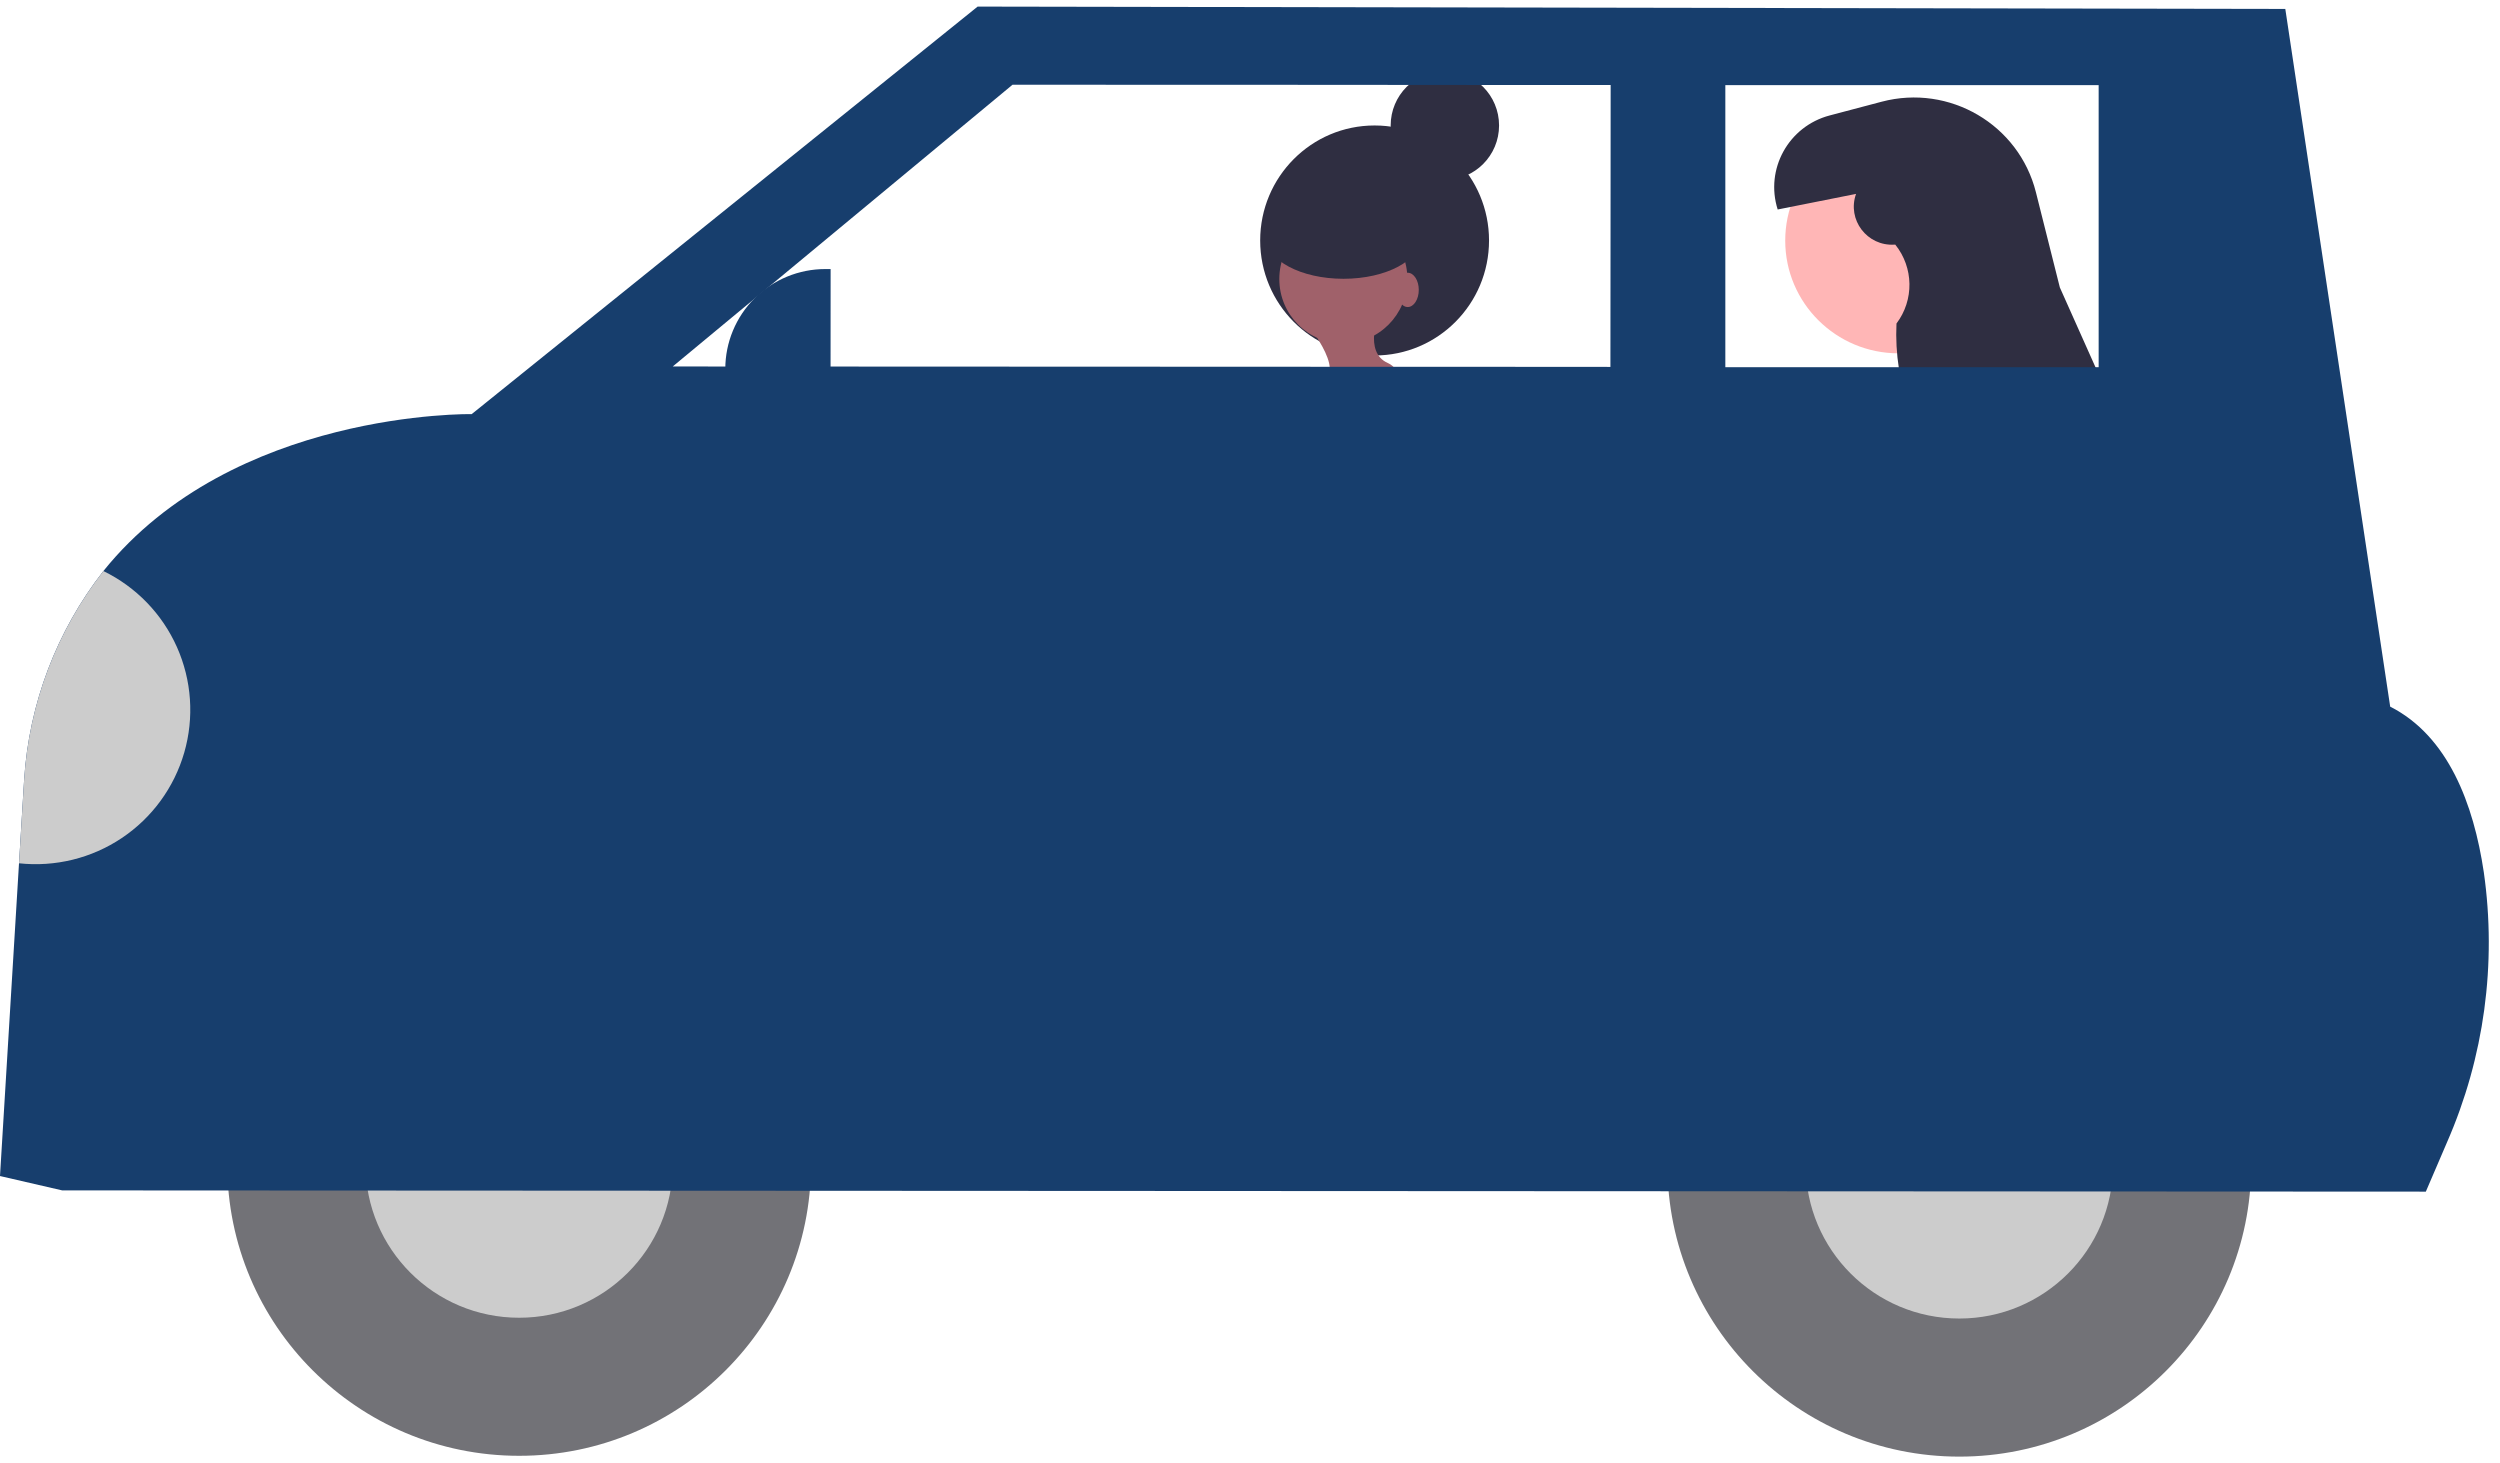 <svg width="217" height="127" viewBox="0 0 217 127" fill="none" xmlns="http://www.w3.org/2000/svg">
<path d="M164.792 30.669C170.223 30.669 174.623 26.288 174.623 20.886C174.623 15.482 170.223 11.102 164.792 11.102C159.362 11.102 154.958 15.482 154.958 20.886C154.958 26.288 159.362 30.669 164.792 30.669Z" fill="#FFB6B6"/>
<path d="M161.106 16.83C160.303 19.068 162.067 21.391 164.45 21.234L164.507 21.229C166.11 23.222 166.156 26.04 164.615 28.081C164.491 30.712 164.901 33.342 165.833 35.806L168.443 42.736L172.465 40.869L174.372 45.936L185.598 40.182L178.795 24.953L176.718 16.69C175.24 10.812 169.214 7.273 163.328 8.829L158.813 10.022C155.245 10.965 153.191 14.681 154.303 18.184L161.106 16.83Z" fill="#2F2E41"/>
<path d="M119.315 30.856C113.829 30.856 109.384 26.387 109.384 20.873C109.384 15.36 113.829 10.891 119.315 10.891C124.802 10.891 129.248 15.36 129.248 20.873C129.248 26.387 124.802 30.856 119.315 30.856Z" fill="#2F2E41"/>
<path d="M116.604 29.807C113.533 29.807 111.044 27.306 111.044 24.22C111.044 21.134 113.533 18.633 116.604 18.633C119.675 18.633 122.163 21.134 122.163 24.22C122.163 27.306 119.675 29.807 116.604 29.807Z" fill="#A0616A"/>
<path d="M119.715 27.156C119.715 27.156 118.298 30.566 120.468 31.512C122.634 32.459 121.785 38.046 121.785 38.046L113.306 36.248C113.306 36.248 113.306 33.879 115.001 32.838C116.699 31.797 112.74 27.156 112.74 27.156H119.715Z" fill="#A0616A"/>
<path d="M116.614 24.199C112.912 24.199 109.906 22.592 109.906 20.609C109.906 18.626 112.912 17.02 116.614 17.02C120.32 17.02 123.325 18.626 123.325 20.609C123.325 22.592 120.32 24.199 116.614 24.199Z" fill="#2F2E41"/>
<path d="M122.192 26.651C121.662 26.651 121.232 25.985 121.232 25.163C121.232 24.341 121.662 23.674 122.192 23.674C122.718 23.674 123.15 24.341 123.15 25.163C123.15 25.985 122.718 26.651 122.192 26.651Z" fill="#A0616A"/>
<path d="M125.415 15.617C122.818 15.617 120.71 13.501 120.71 10.89C120.71 8.278 122.818 6.161 125.415 6.161C128.012 6.161 130.119 8.278 130.119 10.89C130.119 13.501 128.012 15.617 125.415 15.617Z" fill="#2F2E41"/>
<path d="M45.062 126.364C59.052 126.364 70.395 115.037 70.395 101.066C70.395 87.094 59.052 75.766 45.062 75.766C31.07 75.766 19.727 87.094 19.727 101.066C19.727 115.037 31.07 126.364 45.062 126.364Z" fill="#727277"/>
<path d="M45.062 114.38C52.426 114.38 58.395 108.421 58.395 101.067C58.395 93.711 52.426 87.751 45.062 87.751C37.696 87.751 31.727 93.711 31.727 101.067C31.727 108.421 37.696 114.38 45.062 114.38Z" fill="#CCCCCC"/>
<path d="M170.07 126.435C184.059 126.435 195.402 115.107 195.402 101.133C195.402 87.16 184.059 75.832 170.07 75.832C156.078 75.832 144.735 87.16 144.735 101.133C144.735 115.107 156.078 126.435 170.07 126.435Z" fill="#727277"/>
<path d="M170.07 114.449C177.434 114.449 183.405 108.486 183.405 101.132C183.405 93.779 177.434 87.816 170.07 87.816C162.705 87.816 156.737 93.779 156.737 101.132C156.737 108.486 162.705 114.449 170.07 114.449Z" fill="#CCCCCC"/>
<path d="M135.622 57.978L139.775 57.981L139.779 50.101L135.625 50.098L135.622 57.978Z" fill="#173E6D"/>
<path d="M74.994 43.015L74.997 38.868L67.107 38.863L67.103 43.012L74.994 43.015Z" fill="#173E6D"/>
<path d="M72.088 40.69H71.632C70.492 40.69 69.364 40.465 68.311 40.028C67.257 39.592 66.301 38.953 65.495 38.148C64.69 37.343 64.051 36.386 63.616 35.335C63.179 34.282 62.956 33.156 62.956 32.017C62.956 30.879 63.182 29.751 63.619 28.7C64.055 27.649 64.695 26.693 65.501 25.889C66.309 25.085 67.266 24.447 68.319 24.011C69.372 23.576 70.5 23.354 71.64 23.354H72.098L72.088 40.69Z" fill="#173E6D"/>
<path fill-rule="evenodd" clip-rule="evenodd" d="M5.398 103.326L0 102.08L1.65 74.934L2.095 67.654C2.517 61.073 4.914 54.77 8.973 49.567C20.228 35.574 40.943 35.945 40.943 35.945L84.859 0.572L198.364 0.775L207.468 61.336C212.498 63.892 214.712 69.784 215.595 75.714C216.727 83.668 215.625 91.777 212.405 99.141L210.562 103.434L5.398 103.326ZM119.675 31.838L58.392 31.811L87.889 7.353L103.188 7.362H110.669L123.921 7.372L131.402 7.379H139.805L139.795 19.835L139.785 30.927V31.847L127.157 31.838H119.675ZM149.769 7.389H149.759V31.857V31.874H182.147H182.163V7.407V7.389H149.769Z" fill="#173E6D"/>
<path d="M1.65 74.934C4.791 75.272 7.951 74.498 10.574 72.739C13.199 70.983 15.117 68.356 15.992 65.326C16.867 62.292 16.643 59.05 15.359 56.167C14.075 53.285 11.814 50.948 8.973 49.566C4.914 54.769 2.517 61.072 2.095 67.653L1.65 74.934Z" fill="#CCCCCC"/>
</svg>
